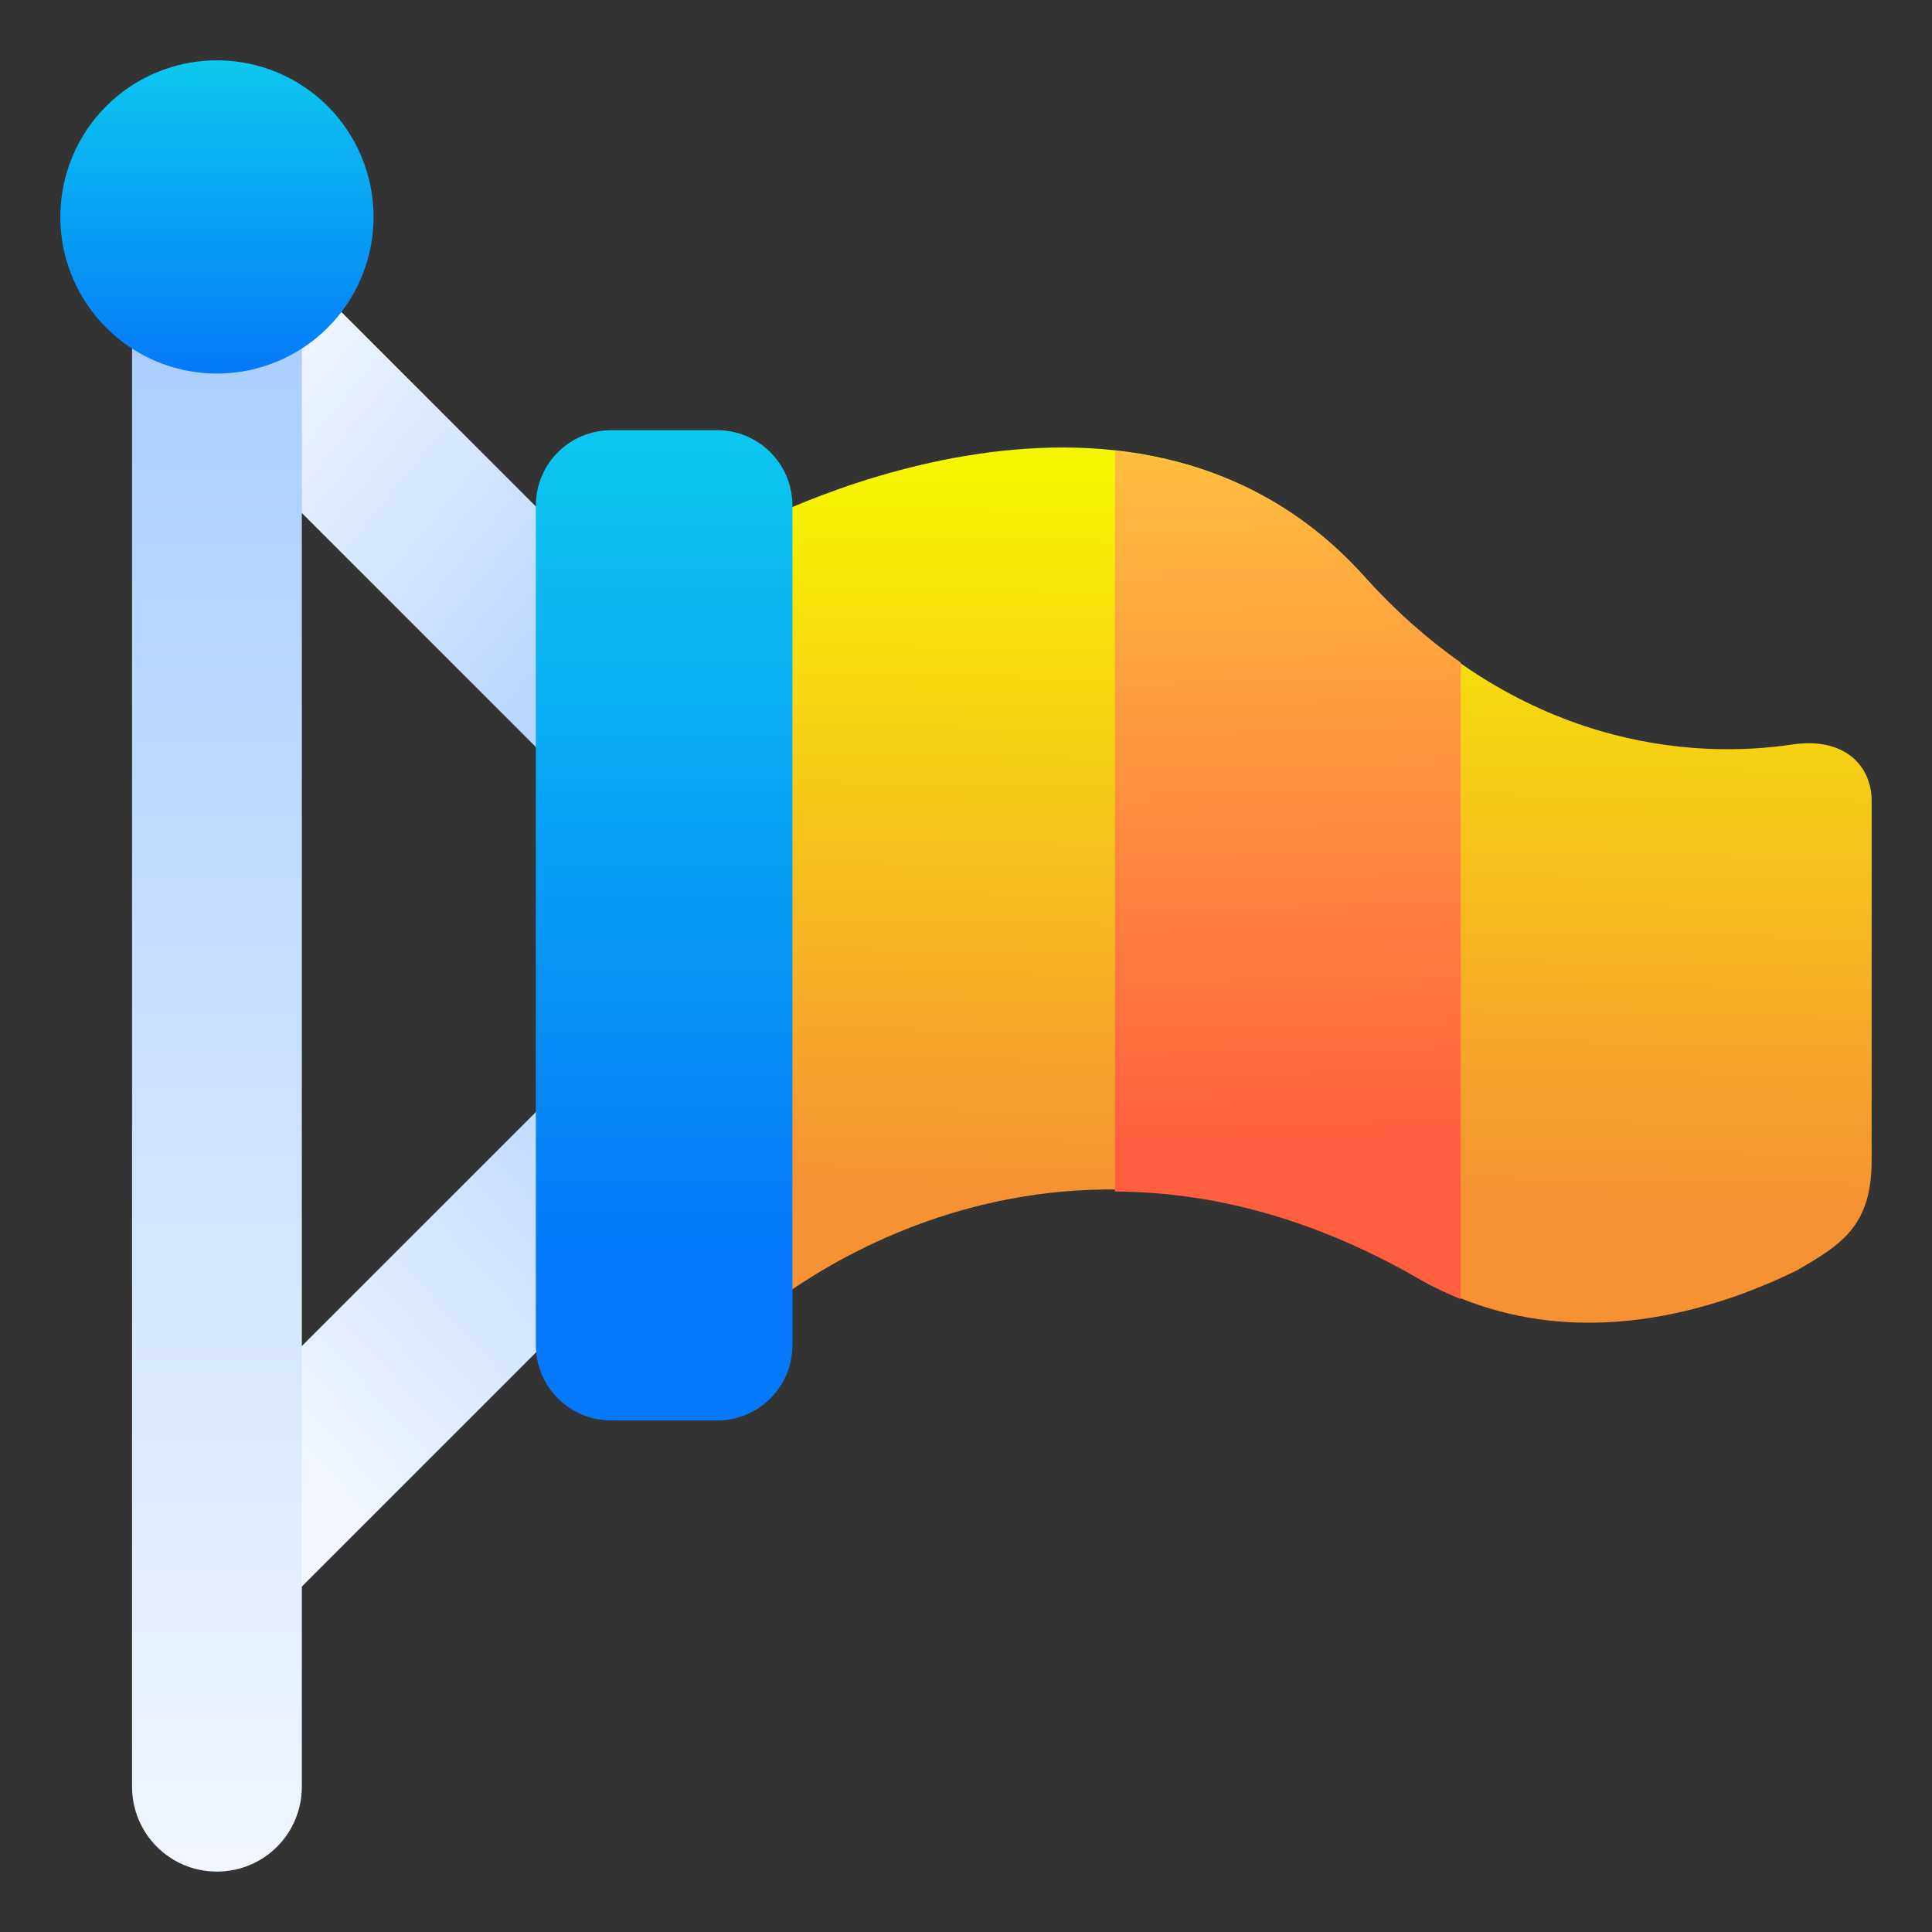 <svg xmlns="http://www.w3.org/2000/svg" version="1.1" xmlns:xlink="http://www.w3.org/1999/xlink" xmlns:svgjs="http://svgjs.com/svgjs" width="512" height="512" x="0" y="0" viewBox="0 0 33.867 33.867" style="enable-background:new 0 0 512 512" xml:space="preserve" class=""><rect x="0" y="0" width="33.867" height="33.867" fill="#333333" stroke="none"/><g><linearGradient xmlns="http://www.w3.org/2000/svg" id="linearGradient2202"><stop id="stop2198" offset="0" stop-color="#f6f600"></stop><stop id="stop2200" offset="1" stop-color="#f69134"></stop></linearGradient><linearGradient xmlns="http://www.w3.org/2000/svg" id="linearGradient3363" gradientUnits="userSpaceOnUse" x1="-180.44" x2="-180.44" xmlns:xlink="http://www.w3.org/1999/xlink" xlink:href="#linearGradient2202" y1="97.375" y2="99.607"></linearGradient><linearGradient xmlns="http://www.w3.org/2000/svg" id="linearGradient3146"><stop id="stop3142" offset="0" stop-color="#0cc8ef"></stop><stop id="stop3144" offset="1" stop-color="#047afa"></stop></linearGradient><linearGradient xmlns="http://www.w3.org/2000/svg" id="linearGradient3728"><stop id="stop3724" offset="0" stop-color="#f5f8ff"></stop><stop id="stop3726" offset="1" stop-color="#a0c9ff"></stop></linearGradient><linearGradient xmlns="http://www.w3.org/2000/svg" id="linearGradient7074" gradientTransform="matrix(0 1 -1 0 7.607 0)" gradientUnits="userSpaceOnUse" x1="1.058" x2="6.548" xmlns:xlink="http://www.w3.org/1999/xlink" xlink:href="#linearGradient3146" y1="3.803" y2="3.803"></linearGradient><linearGradient xmlns="http://www.w3.org/2000/svg" id="linearGradient7082" gradientUnits="userSpaceOnUse" x1="3.704" x2="3.704" xmlns:xlink="http://www.w3.org/1999/xlink" xlink:href="#linearGradient3728" y1="34.396" y2="2.381"></linearGradient><linearGradient xmlns="http://www.w3.org/2000/svg" id="linearGradient7095" gradientUnits="userSpaceOnUse" x1="21.903" x2="21.669" xmlns:xlink="http://www.w3.org/1999/xlink" xlink:href="#linearGradient2202" y1="8.246" y2="21.05"></linearGradient><linearGradient xmlns="http://www.w3.org/2000/svg" id="linearGradient7109" gradientUnits="userSpaceOnUse" x1="83.119" x2="82.059" y1="76.266" y2="30.127"><stop id="stop1881" offset="0" stop-color="#ff5e3f"></stop><stop id="stop1883" offset="1" stop-color="#ffbe3f"></stop></linearGradient><linearGradient xmlns="http://www.w3.org/2000/svg" id="linearGradient7117" gradientUnits="userSpaceOnUse" x1="10.716" x2="10.716" xmlns:xlink="http://www.w3.org/1999/xlink" xlink:href="#linearGradient3146" y1="7.541" y2="21.786"></linearGradient><linearGradient xmlns="http://www.w3.org/2000/svg" id="linearGradient7121" gradientTransform="matrix(-2.673 2.673 -2.673 -2.673 64.314 49.997)" gradientUnits="userSpaceOnUse" x1="4.62" x2="3.44" xmlns:xlink="http://www.w3.org/1999/xlink" xlink:href="#linearGradient3728" y1="14.066" y2="2.778"></linearGradient><linearGradient xmlns="http://www.w3.org/2000/svg" id="linearGradient7125" gradientTransform="matrix(-2.673 -2.673 -2.673 2.673 64.314 62.371)" gradientUnits="userSpaceOnUse" x1="4.333" x2="3.704" xmlns:xlink="http://www.w3.org/1999/xlink" xlink:href="#linearGradient3728" y1="15.114" y2="2.381"></linearGradient><g xmlns="http://www.w3.org/2000/svg" id="layer1" stroke-linecap="square"><path id="path7123" d="m40.273 71.06c-1.438 0-2.877.551-3.979 1.652l-21.799 21.799v15.91l29.754-29.754c2.204-2.204 2.204-5.752 0-7.955-1.102-1.102-2.539-1.652-3.977-1.652z" fill="url(#linearGradient7125)" stroke-dasharray="1 4" transform="scale(.265)" paint-order="fill markers stroke" data-original="url(#linearGradient7125)"></path><path id="path7119" d="m14.496 12.553v15.91l21.799 21.799c2.204 2.204 5.752 2.204 7.955 0 2.204-2.204 2.204-5.752 0-7.955z" fill="url(#linearGradient7121)" stroke-dasharray="1 4" transform="scale(.265)" paint-order="fill markers stroke" data-original="url(#linearGradient7121)"></path><g stroke-dasharray=".265 1.058" stroke-width=".265"><path id="path7087" d="m13.031 9.293s6.78-3.737 10.848.794c2.722 3.031 5.803 3.224 7.537 2.964.912-.137 1.393.368 1.393.988v6.301c0 1.141-.516 1.47-1.301 1.924-1.52.748-4.15 1.576-6.67.121-6.725-3.883-11.741.827-11.741.827z" fill="url(#linearGradient7095)" paint-order="fill markers stroke" data-original="url(#linearGradient7095)"></path><path id="rect7065" d="m3.803 3.704c.825 0 1.488.664 1.488 1.488v26.128c0 .825-.664 1.488-1.488 1.488-.825 0-1.488-.664-1.488-1.488v-26.128c0-.825.664-1.488 1.488-1.488z" fill="url(#linearGradient7082)" paint-order="fill markers stroke" data-original="url(#linearGradient7082)"></path><path id="path7062" d="m3.803 6.548a2.745 2.745 0 0 1 -2.745-2.745 2.745 2.745 0 0 1 2.745-2.745 2.745 2.745 0 0 1 2.745 2.745 2.745 2.745 0 0 1 -2.745 2.745z" fill="url(#linearGradient7074)" paint-order="fill markers stroke" data-original="url(#linearGradient7074)"></path><path id="rect7084" d="m10.716 7.541h1.852c.733 0 1.323.59 1.323 1.323v14.713c0 .733-.59 1.323-1.323 1.323h-1.852c-.733 0-1.323-.59-1.323-1.323v-14.713c0-.733.59-1.323 1.323-1.323z" fill="url(#linearGradient7117)" paint-order="fill markers stroke" data-original="url(#linearGradient7117)"></path></g><path id="rect7097" d="m73.75 29.826v48.991c5.968.028 12.774 1.545 20.125 5.789.914.528 1.832.953 2.75 1.33v-42.107c-2.145-1.517-4.288-3.381-6.375-5.705-4.855-5.407-10.731-7.694-16.5-8.299z" fill="url(#linearGradient7109)" stroke-dasharray="1 4" transform="scale(.265)" paint-order="fill markers stroke" data-original="url(#linearGradient7109)"></path></g></g></svg>